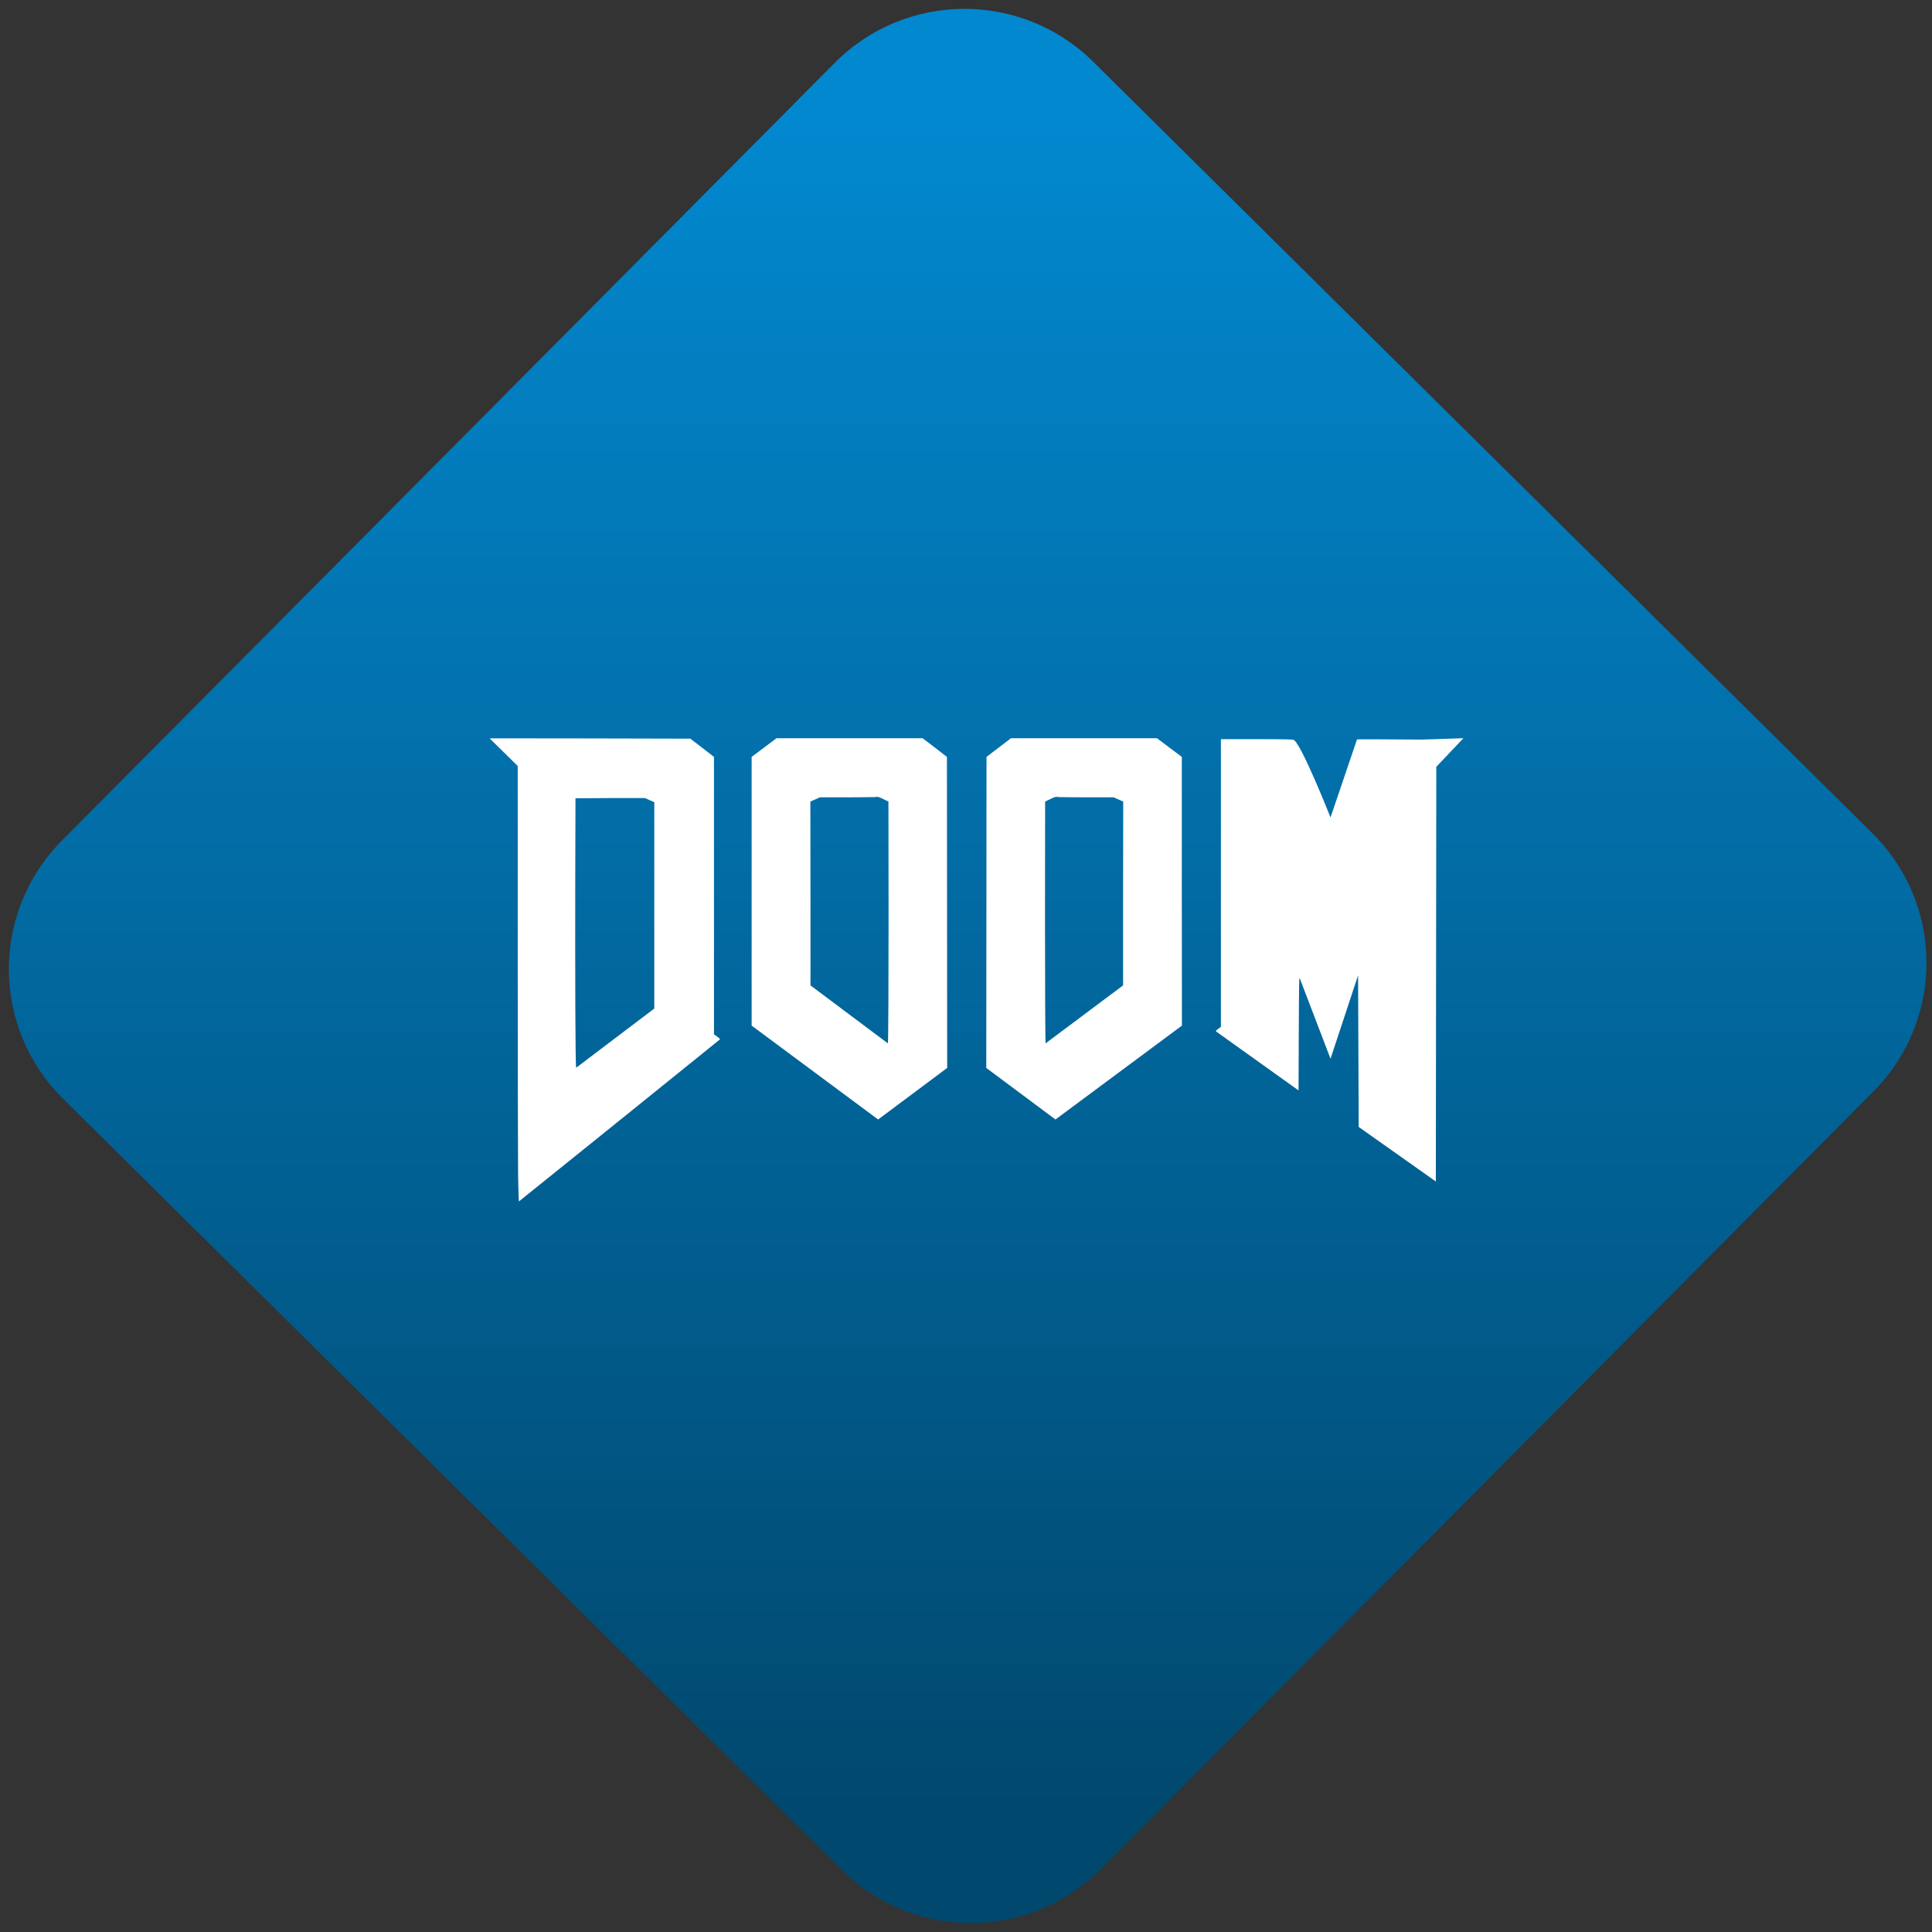 <svg width="64" height="64" viewBox="0 0 64 64" version="1.1"><rect x="0" y="0" width="64" height="64" fill="#333333" stroke="none"/><defs><linearGradient id="linear-pattern-0" gradientUnits="userSpaceOnUse" x1="0" y1="0" x2="0" y2="1" gradientTransform="matrix(60, 0, 0, 56, 0, 4)"><stop offset="0" stop-color="#0288cf" stop-opacity="1"/><stop offset="1" stop-color="#01486e" stop-opacity="1"/></linearGradient></defs><path fill="url(#linear-pattern-0)" fill-opacity="1" d="M 36.219 2.051 L 62.027 27.605 C 64.402 29.957 64.418 33.785 62.059 36.156 L 36.461 61.918 C 34.105 64.289 30.27 64.305 27.895 61.949 L 2.086 36.395 C -0.289 34.043 -0.305 30.215 2.051 27.844 L 27.652 2.082 C 30.008 -0.289 33.844 -0.305 36.219 2.051 Z M 36.219 2.051 " /><g transform="matrix(1.008,0,0,1.003,16.221,16.077)"><path fill-rule="nonzero" fill="rgb(100%, 100%, 100%)" fill-opacity="1" d="M 32 8.352 L 30.637 8.398 C 29.641 8.391 28.516 8.383 28.504 8.391 L 27.633 10.969 C 27.633 10.969 26.602 8.352 26.398 8.402 L 26.23 8.391 C 26.141 8.387 25.711 8.383 25.117 8.383 L 24.031 8.383 L 24.031 17.883 L 23.945 17.949 C 23.867 18.004 23.859 18.023 23.875 18.039 L 26.582 19.984 L 26.59 18.094 C 26.598 16.352 26.602 16.211 26.625 16.289 L 27.633 18.938 L 28.539 16.184 L 28.559 21.191 L 31.094 22.992 L 31.102 16.008 L 31.109 9.297 Z M 9.426 8.352 L 9.02 8.66 L 8.609 8.969 L 8.609 17.844 L 12.766 20.945 L 15.035 19.242 L 15.027 8.969 L 14.629 8.66 L 14.227 8.352 Z M 17.133 8.352 L 16.328 8.969 L 16.32 19.242 L 18.594 20.945 L 22.75 17.844 L 22.746 13.406 L 22.746 8.969 L 22.336 8.66 L 21.93 8.352 Z M 0 8.359 L 0.922 9.27 L 0.922 15.727 C 0.922 19.281 0.93 22.43 0.934 22.73 L 0.934 22.734 C 0.941 23.117 0.949 23.656 0.965 23.648 C 1.008 23.617 7.562 18.309 7.57 18.297 C 7.574 18.289 7.531 18.25 7.477 18.207 L 7.371 18.133 L 7.371 8.969 L 6.984 8.668 L 6.594 8.367 L 3.34 8.359 C 1.215 8.359 -0.008 8.352 0 8.359 Z M 12.648 10.297 C 12.758 10.281 12.781 10.285 12.938 10.363 L 13.105 10.445 L 13.109 14.375 C 13.109 16.16 13.102 18.43 13.086 18.43 L 10.543 16.516 L 10.543 13.777 L 10.539 10.445 L 10.852 10.305 L 11.688 10.305 C 12.148 10.305 12.582 10.297 12.648 10.297 Z M 18.711 10.297 C 18.777 10.297 19.207 10.305 19.672 10.305 L 20.508 10.305 L 20.82 10.445 L 20.816 13.777 L 20.816 16.516 L 18.27 18.43 C 18.258 18.43 18.25 16.16 18.25 14.375 L 18.254 10.445 L 18.422 10.363 C 18.578 10.285 18.602 10.281 18.711 10.297 Z M 5.102 10.328 L 5.258 10.398 L 5.41 10.465 L 5.41 17.281 L 2.844 19.234 C 2.812 19.242 2.809 15.922 2.812 13.297 L 2.82 10.336 L 4.082 10.328 Z M 5.102 10.328 "/></g></svg>
